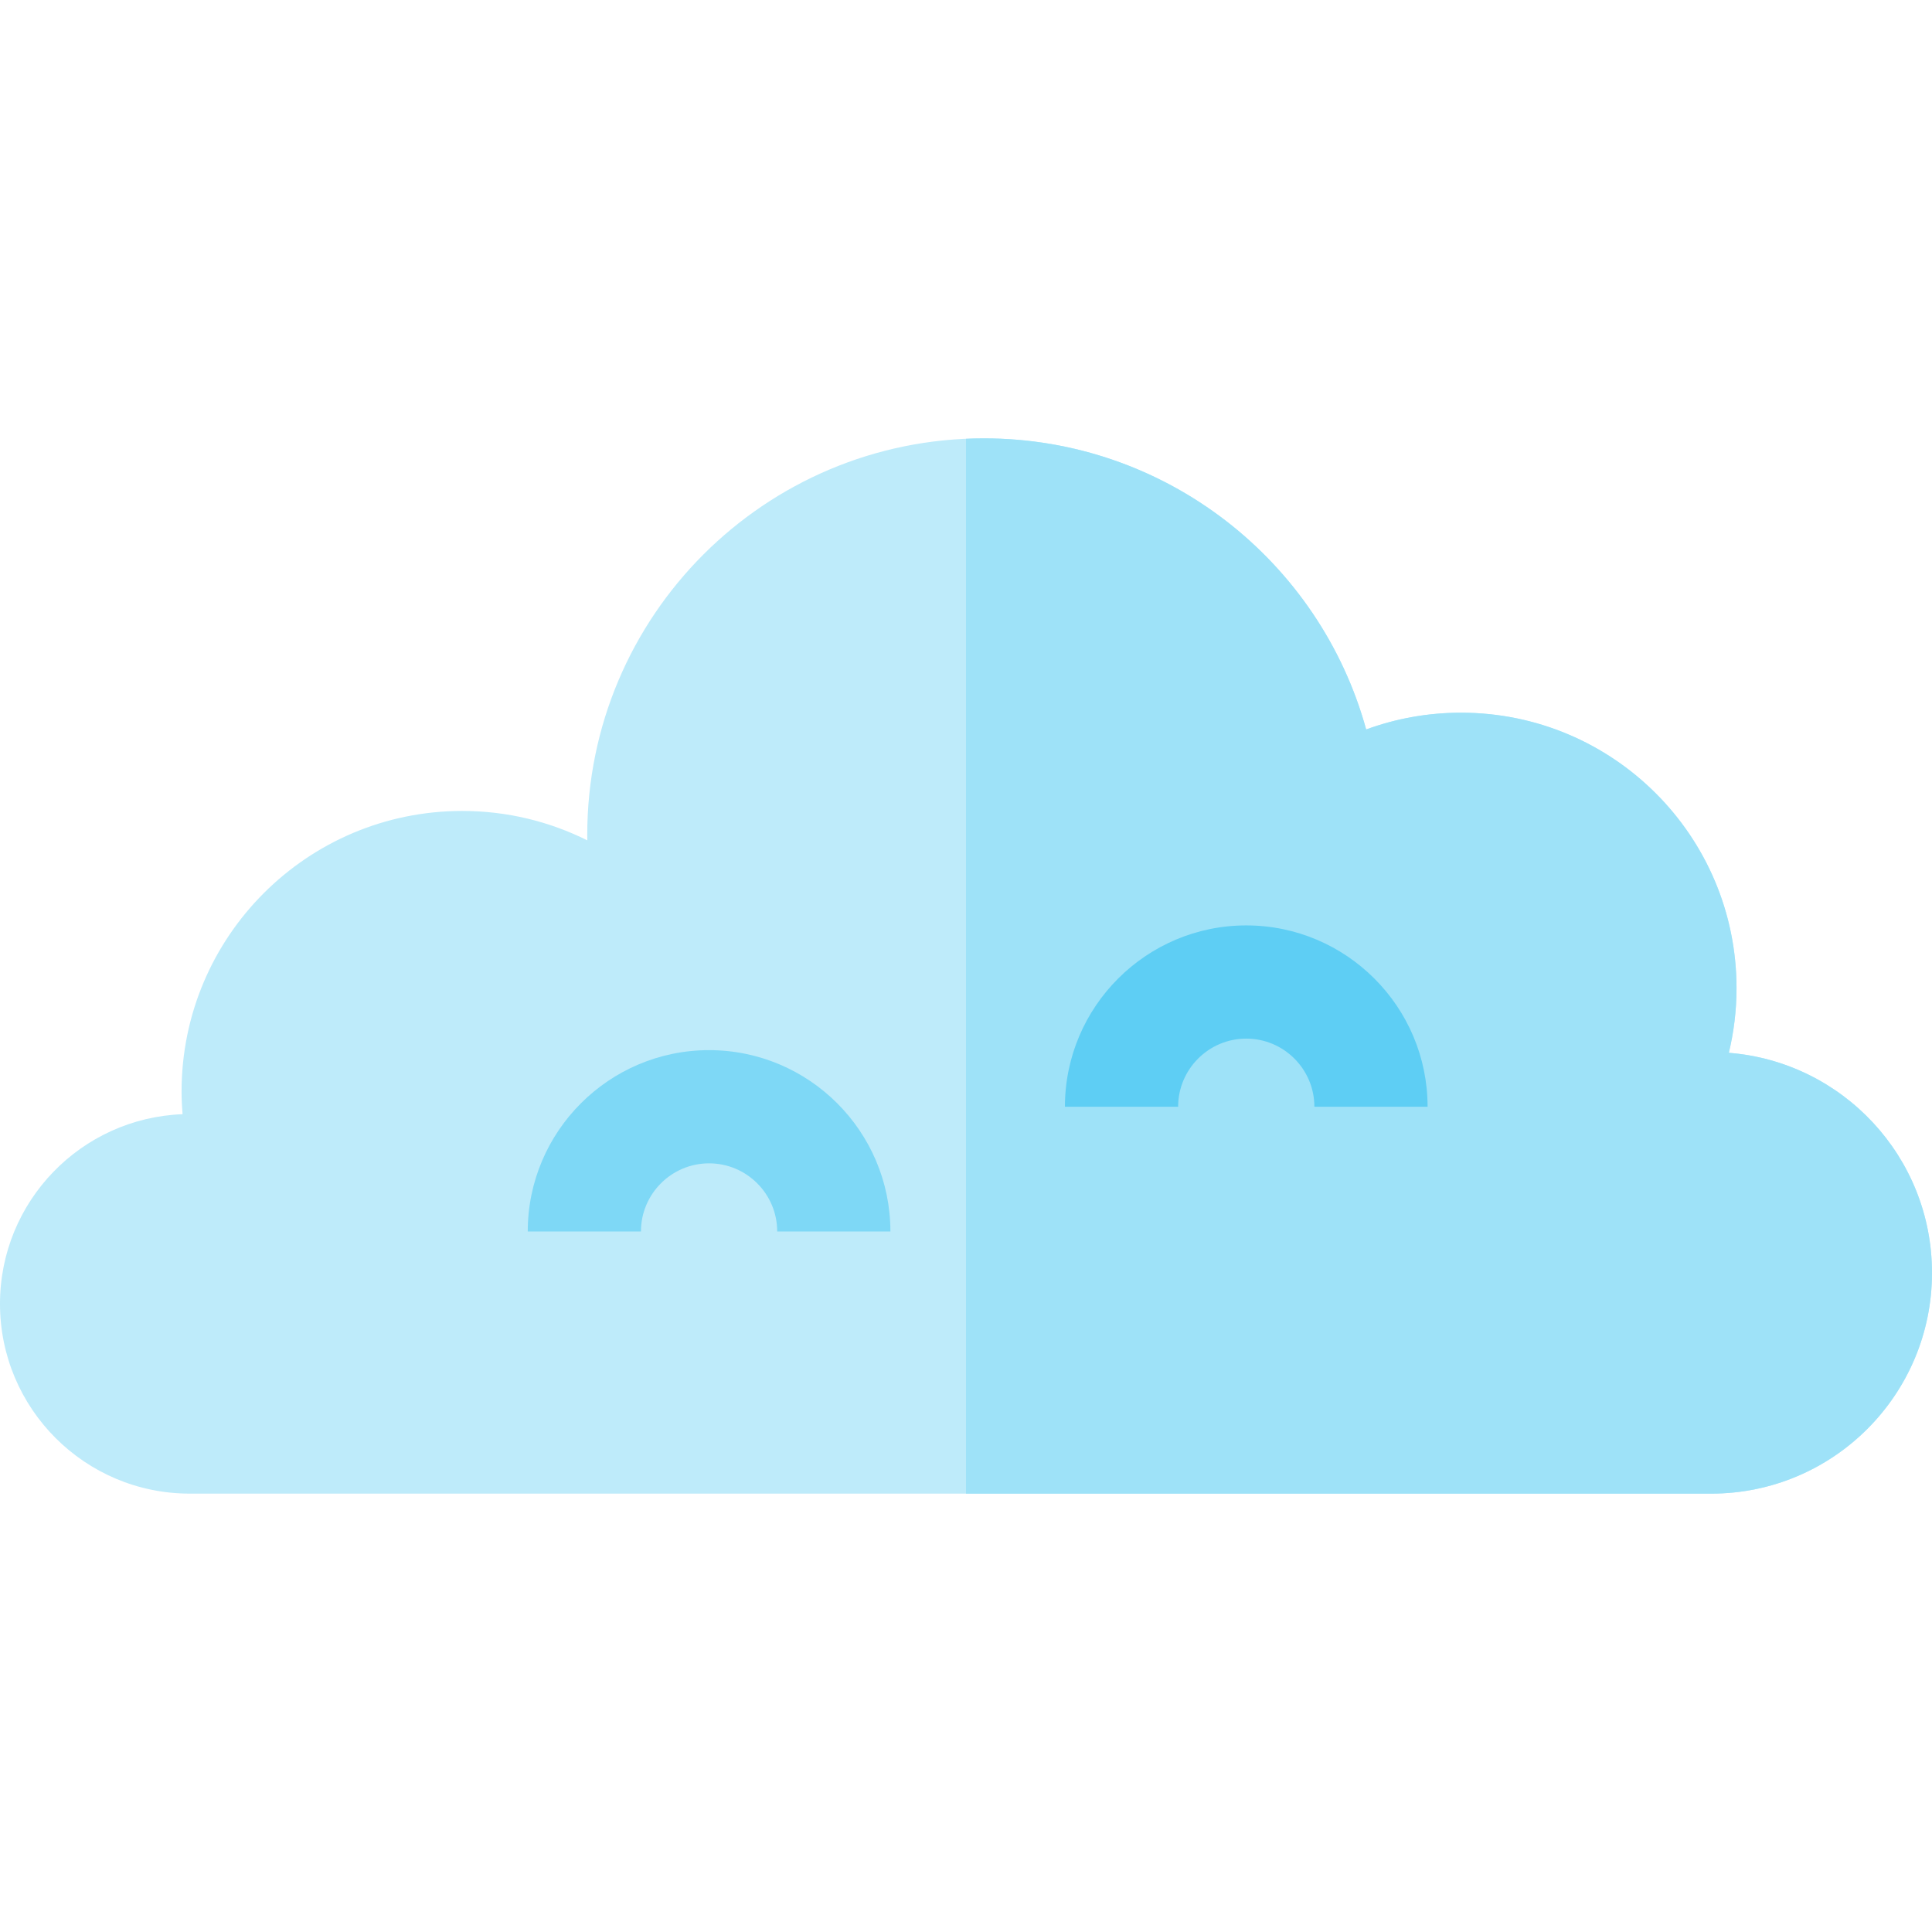 <svg id="Capa_1" enable-background="new 0 0 512 512" height="512" viewBox="0 0 512 512" width="512" xmlns="http://www.w3.org/2000/svg"><g><path d="m458.16 279.006c1.32-5.493 2.038-11.22 2.038-17.118 0-40.325-32.69-73.015-73.015-73.015-8.832 0-17.297 1.569-25.134 4.442-12.24-44.473-52.966-77.143-101.328-77.143-58.041 0-105.093 47.052-105.093 105.093 0 .481.012.959.018 1.439-9.982-4.978-21.232-7.794-33.144-7.794-41.081 0-74.384 33.303-74.384 74.384 0 2.016.103 4.006.261 5.981-26.888 1.012-48.379 23.117-48.379 50.252 0 27.78 22.52 50.301 50.301 50.301h403.187c32.316 0 58.513-26.197 58.513-58.513-.001-30.74-23.712-55.926-53.841-58.309z" fill="#beebfa"/><path d="m458.16 279.006c1.32-5.493 2.038-11.22 2.038-17.118 0-40.325-32.69-73.015-73.015-73.015-8.832 0-17.297 1.569-25.134 4.442-12.24-44.473-52.966-77.143-101.328-77.143-1.583 0-3.156.042-4.722.111v279.546h197.487c32.316 0 58.513-26.197 58.513-58.513.001-30.741-23.71-55.927-53.839-58.31z" fill="#9ee2f8"/><g><g><path d="m378.323 293.296h-30c0-9.954-8.099-18.053-18.053-18.053-9.955 0-18.053 8.099-18.053 18.053h-30c0-26.497 21.557-48.053 48.053-48.053s48.053 21.557 48.053 48.053z" fill="#5ecef4"/></g></g><g><g><path d="m235.965 326.35h-30c0-9.955-8.099-18.053-18.053-18.053s-18.053 8.099-18.053 18.053h-30c0-26.497 21.556-48.053 48.053-48.053s48.053 21.556 48.053 48.053z" fill="#7ed8f6"/></g></g></g></svg>